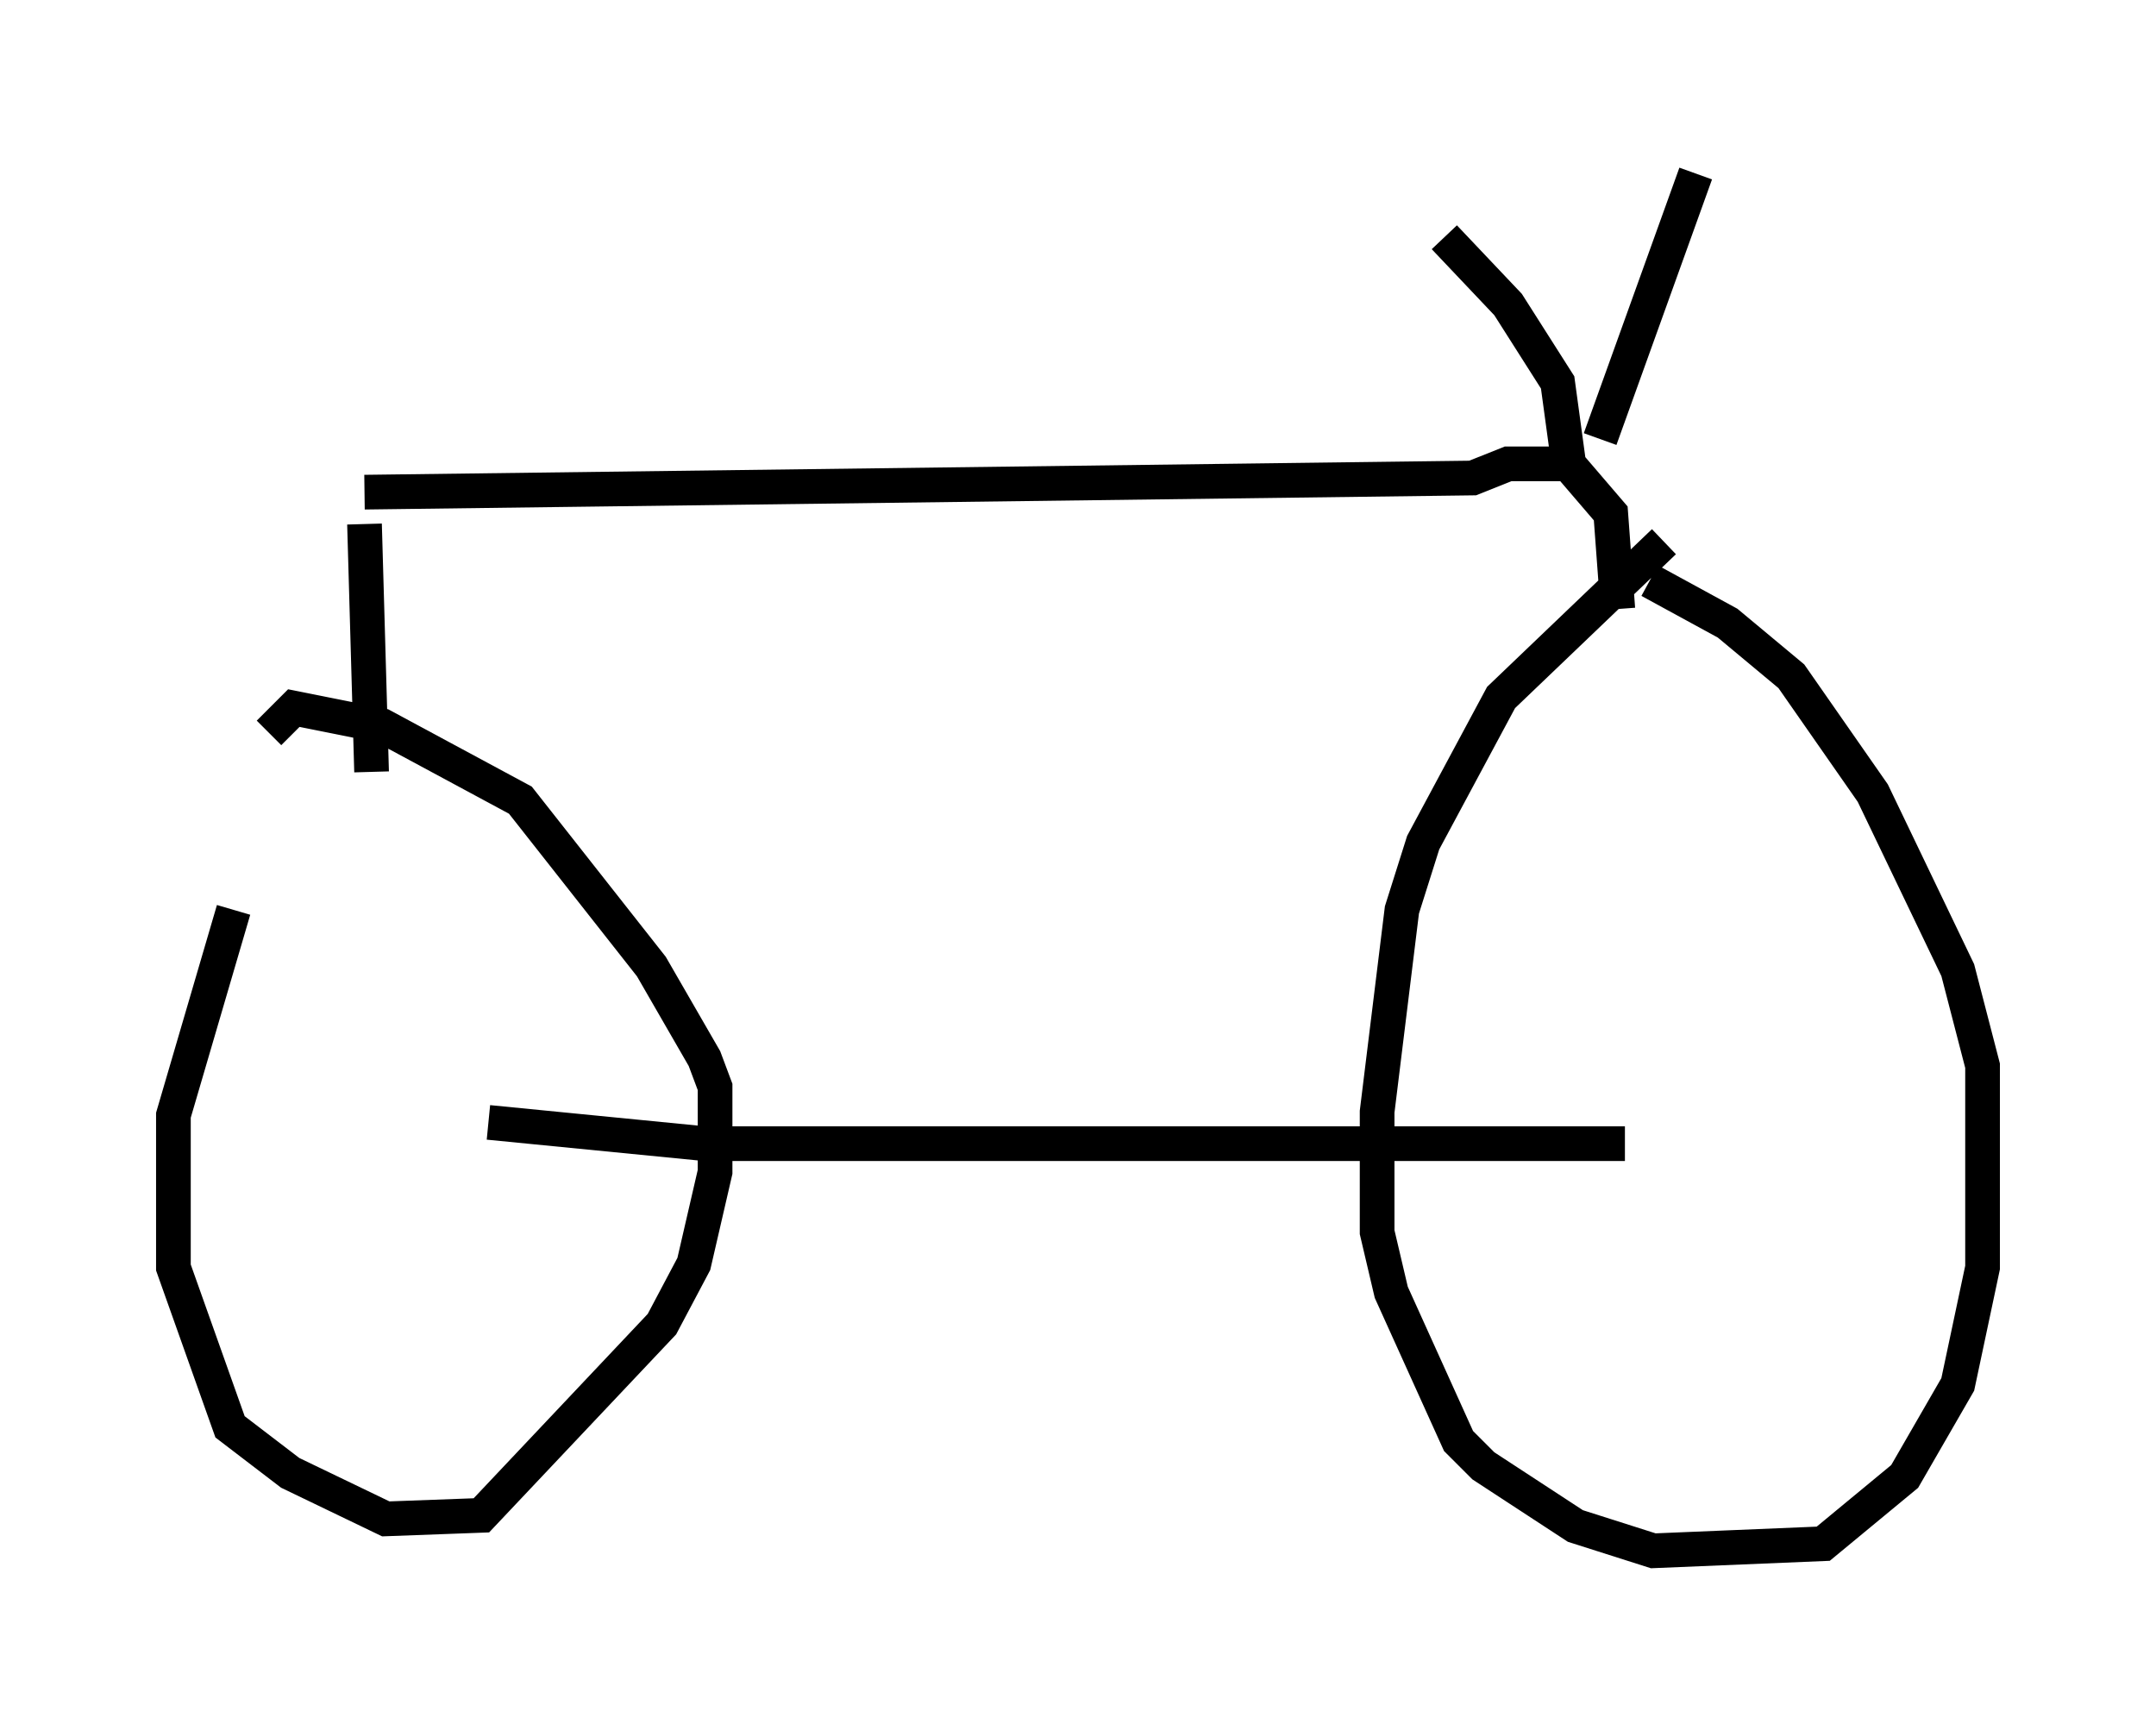 <?xml version="1.0" encoding="utf-8" ?>
<svg baseProfile="full" height="49.711" version="1.1" width="62.165" xmlns="http://www.w3.org/2000/svg" xmlns:ev="http://www.w3.org/2001/xml-events" xmlns:xlink="http://www.w3.org/1999/xlink"><defs /><rect fill="white" height="49.711" width="62.165" x="0" y="0" /><path d="M8.981, 22.559 m-2.246, 3.675 l-1.735, 5.921 0.0, 4.39 l1.633, 4.594 1.735, 1.327 l2.756, 1.327 2.756, -0.102 l5.206, -5.513 0.919, -1.735 l0.613, -2.654 0.0, -2.45 l-0.306, -0.817 -1.531, -2.654 l-3.777, -4.798 -3.981, -2.144 l-2.552, -0.51 -0.715, 0.715 m40.221, -5.513 l-4.696, 4.492 -2.246, 4.185 l-0.613, 1.94 -0.715, 5.819 l0.0, 3.471 0.408, 1.735 l1.94, 4.288 0.715, 0.715 l2.654, 1.735 2.246, 0.715 l4.9, -0.204 2.348, -1.94 l1.531, -2.654 0.715, -3.369 l0.0, -5.819 -0.715, -2.756 l-2.45, -5.104 -2.348, -3.369 l-1.838, -1.531 -2.246, -1.225 m-33.484, 15.619 l6.227, 0.613 26.542, 0.0 m-36.342, -17.865 l0.204, 7.146 m-0.204, -8.065 l31.952, -0.408 1.021, -0.408 l1.735, 0.0 1.225, 1.429 l0.204, 2.756 m-0.51, -4.9 l2.756, -7.656 m-3.675, 8.269 l-0.306, -2.246 -1.429, -2.246 l-1.838, -1.94 " fill="none" stroke="black" stroke-width="1" /></svg>
